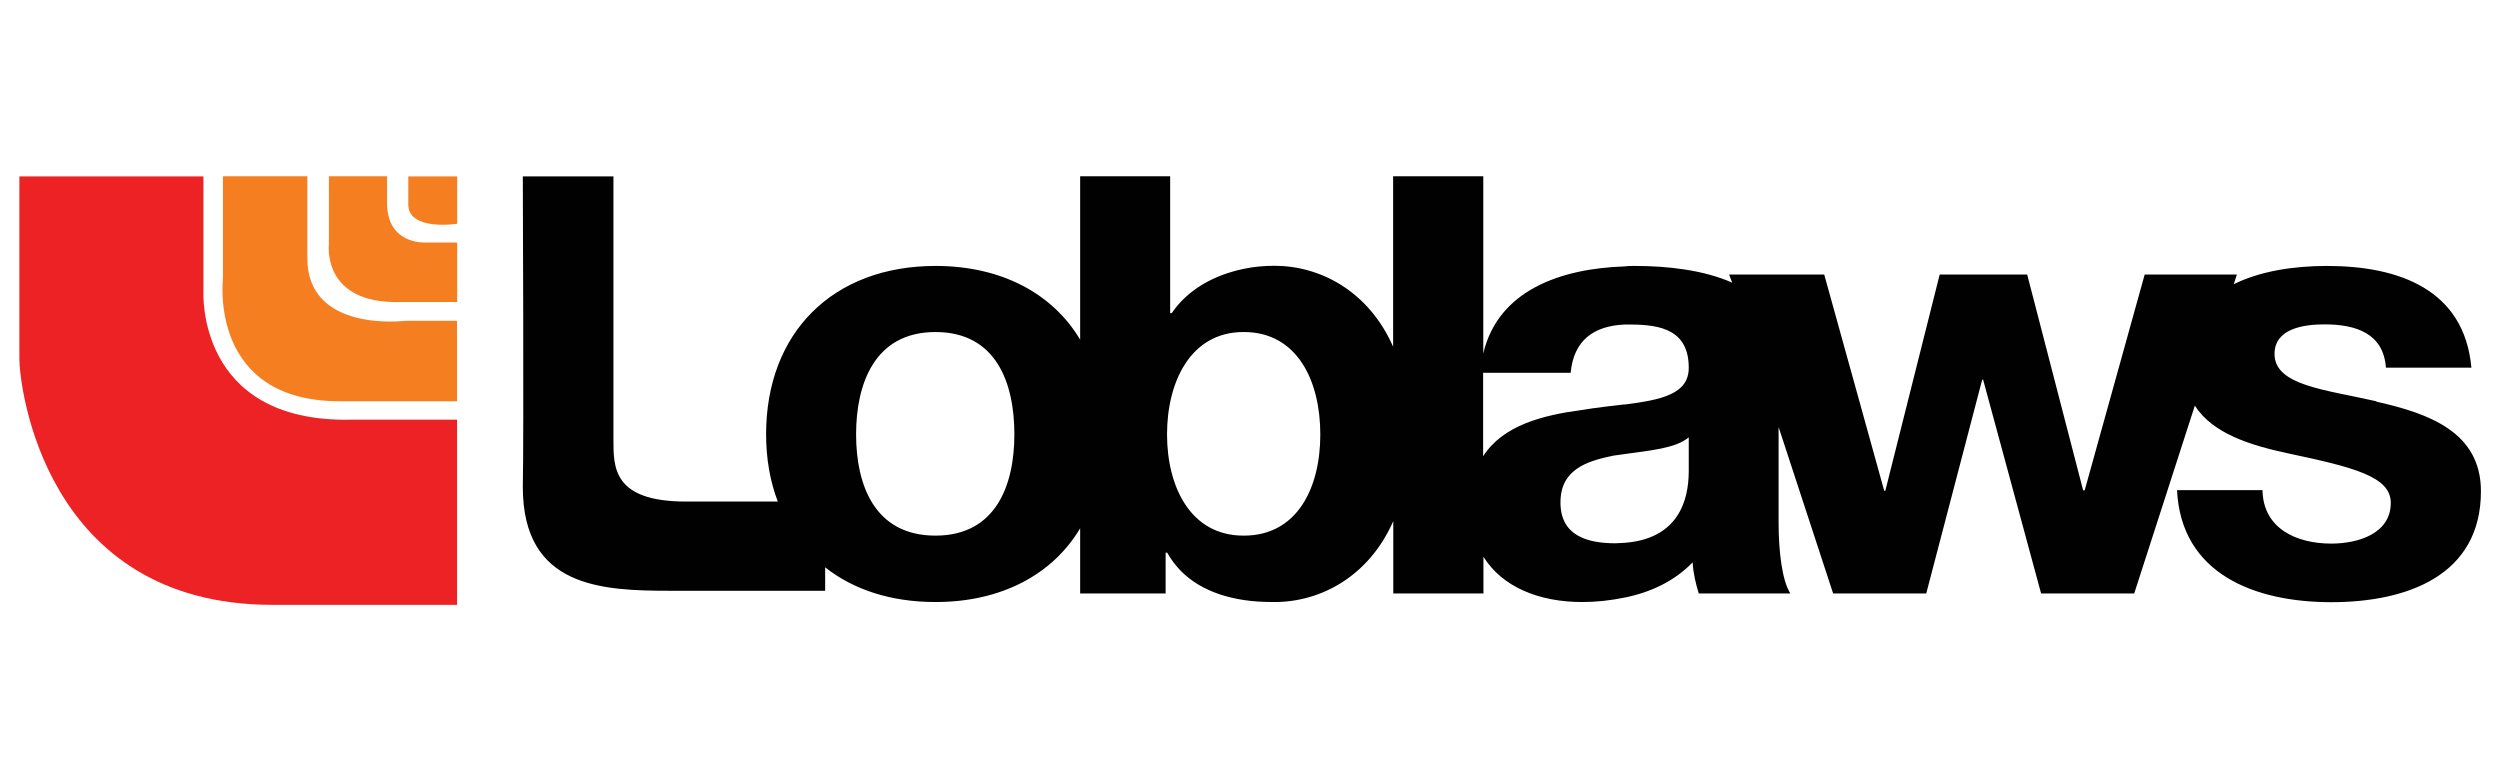 <?xml version="1.0" encoding="UTF-8"?>
<svg id="Layer_1" data-name="Layer 1" xmlns="http://www.w3.org/2000/svg" viewBox="0 0 160 50">
  <defs>
    <style>
      .cls-1 {
        fill: #f57f20;
      }

      .cls-2 {
        fill: #ed2224;
      }

      .cls-3 {
        fill: #010101;
      }
    </style>
  </defs>
  <g id="layer1">
    <path id="path5474" class="cls-2" d="m29.25,26.86h-6.78c-9.97.2-9.45-8.27-9.45-8.27v-7.3H1.24v11.69c0,1.63,1.53,15.73,16.19,15.73h11.82v-11.86"/>
    <path id="path5476" class="cls-1" d="m14.27,11.29v6.51s-.98,7.95,7.59,7.88h7.39v-5.15h-3.29s-6.35.81-6.29-4.07v-5.18h-5.41"/>
    <path id="path5478" class="cls-1" d="m21.05,11.29v4.33s-.49,3.84,4.56,3.71h3.65v-3.81h-2.05s-2.48.16-2.44-2.61v-1.63h-3.71"/>
    <path id="path5480" class="cls-1" d="m26.13,11.29h3.13v3.03s-3.13.49-3.13-1.24v-1.79"/>
    <path id="path5482" class="cls-3" d="m152.08,25.68c-3.29-.75-6.51-1.01-6.51-3.03,0-1.63,1.89-1.89,3.19-1.89,2.05,0,3.78.59,3.94,2.77h5.47c-.46-5.02-4.66-6.51-9.25-6.51-2.12,0-4.27.33-5.96,1.17l.2-.62h-5.9l-3.84,13.81h-.1l-3.58-13.81h-5.6l-3.48,13.84h-.07l-3.84-13.84h-6.09l.2.52c-1.82-.81-4.14-1.07-6.22-1.07-.23,0-.46,0-.65.03-4.1.13-8.11,1.53-9.06,5.57v-11.34h-5.77v10.91c-1.56-3.55-4.66-5.18-7.59-5.18-.68,0-1.34.06-1.99.2-1.86.39-3.55,1.3-4.59,2.83h-.1v-8.76h-5.76v10.46c-1.76-2.96-5.05-4.72-9.25-4.72-6.58,0-10.85,4.27-10.85,10.78,0,1.56.26,3.03.75,4.3h-5.86c-4.72,0-4.66-2.21-4.66-4.01V11.29h-5.8s.07,16.64,0,19.87c0,6.45,5.05,6.65,9.48,6.65h9.87v-1.5c1.82,1.43,4.2,2.22,7.07,2.22,4.2,0,7.49-1.76,9.25-4.72v4.17h5.47v-2.61h.1c.98,1.76,2.74,2.7,4.89,3.03.62.1,1.3.13,1.99.13,2.93,0,6.03-1.63,7.59-5.18v4.63h5.77v-2.35c1.21,1.95,3.58,2.9,6.32,2.9.91,0,1.82-.1,2.74-.29,1.63-.33,3.16-1.04,4.33-2.25.03.68.2,1.37.39,1.99h5.86c-.52-.81-.75-2.67-.75-4.53v-6.12l3.49,10.65h5.96l3.58-13.68h.06l3.71,13.68h5.96l3.88-12.02c1.14,1.79,3.55,2.54,5.99,3.06,4.14.88,6.55,1.47,6.55,3.16,0,1.99-2.12,2.61-3.81,2.61-2.25,0-4.36-.98-4.4-3.42h-5.47c.26,5.37,4.98,7.17,9.87,7.17s9.58-1.73,9.58-7.1c0-3.78-3.32-4.98-6.68-5.73h0Zm-92.21,8.6c-3.91,0-5.08-3.26-5.08-6.48s1.17-6.55,5.08-6.55,5.05,3.29,5.05,6.55c0,3.23-1.17,6.48-5.05,6.48Zm19.74,0h-.03c-3.39,0-4.89-3.13-4.89-6.48s1.5-6.55,4.89-6.55h.03c3.39,0,4.89,3.09,4.89,6.55s-1.5,6.48-4.89,6.48Zm28.47-4.2c0,1.17-.16,4.36-4.1,4.66-.2,0-.39.03-.59.03-1.86,0-3.52-.52-3.52-2.61s1.63-2.64,3.39-3c.23-.03.49-.07.72-.1,1.6-.23,3.26-.36,4.1-1.07v2.08h0Zm-4.1-4.2c-.85.1-1.79.2-2.74.36-2.51.33-5.05.98-6.32,2.96v-5.34h5.6c.2-2.08,1.47-3,3.45-3.09h.36c2.02,0,3.75.39,3.75,2.77,0,1.69-1.76,2.05-4.1,2.35Z"/>
  </g>
</svg>